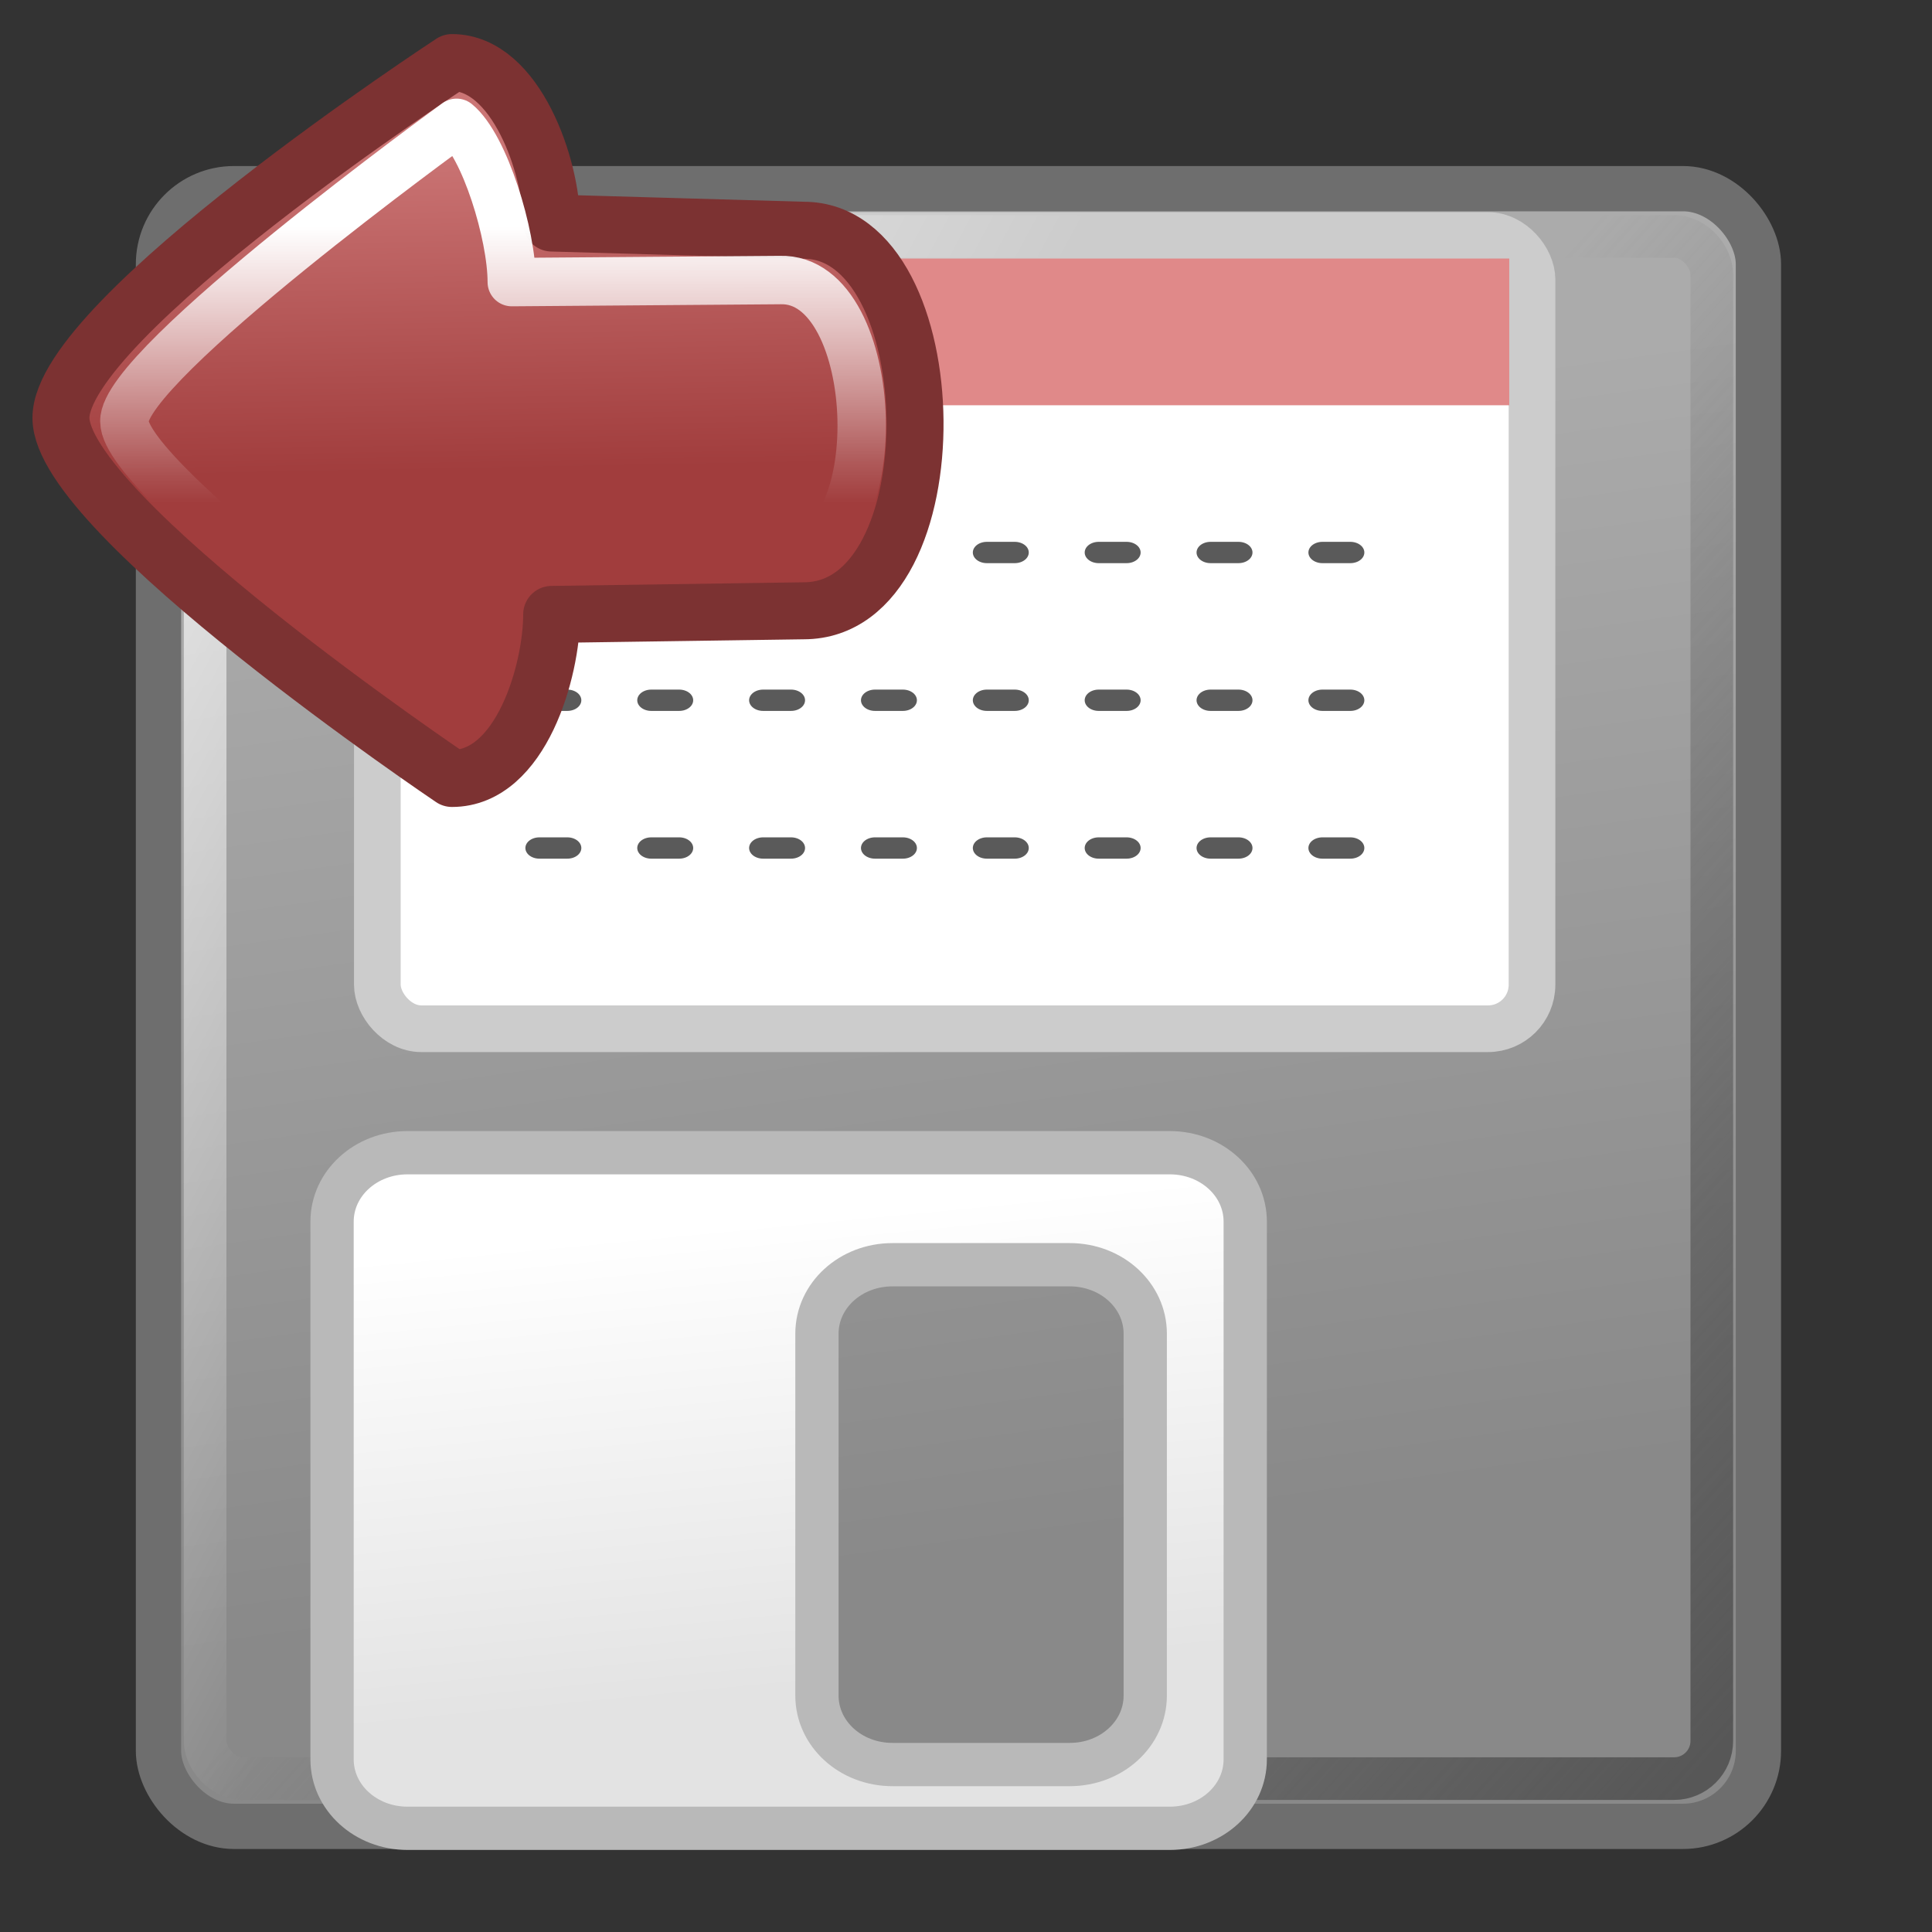 <?xml version="1.0" encoding="UTF-8" standalone="no"?>
<!-- Created with Inkscape (http://www.inkscape.org/) -->
<svg
   xmlns:dc="http://purl.org/dc/elements/1.1/"
   xmlns:cc="http://web.resource.org/cc/"
   xmlns:rdf="http://www.w3.org/1999/02/22-rdf-syntax-ns#"
   xmlns:svg="http://www.w3.org/2000/svg"
   xmlns="http://www.w3.org/2000/svg"
   xmlns:xlink="http://www.w3.org/1999/xlink"
   xmlns:sodipodi="http://inkscape.sourceforge.net/DTD/sodipodi-0.dtd"
   xmlns:inkscape="http://www.inkscape.org/namespaces/inkscape"
   width="128px"
   height="128px"
   id="svg2"
   sodipodi:version="0.32"
   inkscape:version="0.42.2"
   sodipodi:docbase="/home/silvestre/docs/icons/Nuovo/scalable/stock"
   sodipodi:docname="gtk-revert-to-saved.svg">
  <rect width="100%" height="100%" fill="#333333" stroke="none"/>
  <defs
     id="defs4">
    <linearGradient
       inkscape:collect="always"
       id="linearGradient2077">
      <stop
         style="stop-color:#ffffff;stop-opacity:1;"
         offset="0"
         id="stop2079" />
      <stop
         style="stop-color:#ffffff;stop-opacity:0;"
         offset="1"
         id="stop2081" />
    </linearGradient>
    <linearGradient
       inkscape:collect="always"
       id="linearGradient2066">
      <stop
         style="stop-color:#575757;stop-opacity:1;"
         offset="0"
         id="stop2068" />
      <stop
         style="stop-color:#575757;stop-opacity:0;"
         offset="1"
         id="stop2070" />
    </linearGradient>
    <linearGradient
       inkscape:collect="always"
       id="linearGradient2090">
      <stop
         style="stop-color:#e3e3e3;stop-opacity:1;"
         offset="0"
         id="stop2092" />
      <stop
         style="stop-color:#ffffff;stop-opacity:1"
         offset="1"
         id="stop2094" />
    </linearGradient>
    <linearGradient
       id="linearGradient2076">
      <stop
         style="stop-color:#898989;stop-opacity:1;"
         offset="0"
         id="stop2078" />
      <stop
         style="stop-color:#ababab;stop-opacity:1;"
         offset="1"
         id="stop2080" />
    </linearGradient>
    <linearGradient
       inkscape:collect="always"
       xlink:href="#linearGradient2076"
       id="linearGradient2082"
       x1="97"
       y1="98.5"
       x2="87"
       y2="25.5"
       gradientUnits="userSpaceOnUse" />
    <linearGradient
       inkscape:collect="always"
       xlink:href="#linearGradient2090"
       id="linearGradient2096"
       x1="41.5"
       y1="113"
       x2="38.5"
       y2="82"
       gradientUnits="userSpaceOnUse" />
    <linearGradient
       inkscape:collect="always"
       xlink:href="#linearGradient2066"
       id="linearGradient2072"
       x1="112"
       y1="117.75"
       x2="57.25"
       y2="68.5"
       gradientUnits="userSpaceOnUse" />
    <linearGradient
       inkscape:collect="always"
       xlink:href="#linearGradient2077"
       id="linearGradient2083"
       x1="1.177"
       y1="8.5"
       x2="58.823"
       y2="39.5"
       gradientUnits="userSpaceOnUse" />
    <linearGradient
       y2="70.908"
       x2="85.511"
       y1="64.698"
       x1="79.022"
       gradientUnits="userSpaceOnUse"
       id="linearGradient1477"
       xlink:href="#linearGradient2085"
       inkscape:collect="always" />
    <linearGradient
       y2="70.908"
       x2="85.511"
       y1="64.698"
       x1="79.022"
       gradientUnits="userSpaceOnUse"
       id="linearGradient1475"
       xlink:href="#linearGradient2071"
       inkscape:collect="always" />
    <linearGradient
       id="linearGradient2085">
      <stop
         id="stop2087"
         offset="0"
         style="stop-color:#e26356;stop-opacity:1;" />
      <stop
         id="stop2089"
         offset="1"
         style="stop-color:#e02323;stop-opacity:1;" />
    </linearGradient>
    <linearGradient
       id="linearGradient2071">
      <stop
         style="stop-color:#f7ea9f;stop-opacity:1"
         offset="0"
         id="stop2073" />
      <stop
         style="stop-color:#e0c823;stop-opacity:1"
         offset="1"
         id="stop2075" />
    </linearGradient>
    <linearGradient
       gradientUnits="userSpaceOnUse"
       y2="39.5"
       x2="58.823"
       y1="8.5"
       x1="1.177"
       id="linearGradient3440"
       xlink:href="#linearGradient2077"
       inkscape:collect="always" />
    <linearGradient
       gradientUnits="userSpaceOnUse"
       y2="68.5"
       x2="57.25"
       y1="117.75"
       x1="112"
       id="linearGradient3438"
       xlink:href="#linearGradient2066"
       inkscape:collect="always" />
    <linearGradient
       gradientUnits="userSpaceOnUse"
       y2="82"
       x2="38.5"
       y1="113"
       x1="41.5"
       id="linearGradient3436"
       xlink:href="#linearGradient2090"
       inkscape:collect="always" />
    <linearGradient
       gradientUnits="userSpaceOnUse"
       y2="25.5"
       x2="87"
       y1="98.5"
       x1="97"
       id="linearGradient3434"
       xlink:href="#linearGradient2076"
       inkscape:collect="always" />
    <linearGradient
       id="linearGradient3428">
      <stop
         id="stop3430"
         offset="0"
         style="stop-color:#898989;stop-opacity:1;" />
      <stop
         id="stop3432"
         offset="1"
         style="stop-color:#ababab;stop-opacity:1;" />
    </linearGradient>
    <linearGradient
       inkscape:collect="always"
       xlink:href="#linearGradient2076"
       id="linearGradient3467"
       gradientUnits="userSpaceOnUse"
       x1="97"
       y1="98.5"
       x2="87"
       y2="25.5" />
    <linearGradient
       inkscape:collect="always"
       xlink:href="#linearGradient2066"
       id="linearGradient3469"
       gradientUnits="userSpaceOnUse"
       x1="112"
       y1="117.75"
       x2="57.25"
       y2="68.5" />
    <linearGradient
       inkscape:collect="always"
       xlink:href="#linearGradient2077"
       id="linearGradient3471"
       gradientUnits="userSpaceOnUse"
       x1="1.177"
       y1="8.5"
       x2="58.823"
       y2="39.5" />
    <linearGradient
       inkscape:collect="always"
       xlink:href="#linearGradient2090"
       id="linearGradient3473"
       gradientUnits="userSpaceOnUse"
       x1="41.5"
       y1="113"
       x2="38.5"
       y2="82" />
    <linearGradient
       inkscape:collect="always"
       xlink:href="#linearGradient2090"
       id="linearGradient3481"
       gradientUnits="userSpaceOnUse"
       x1="41.5"
       y1="113"
       x2="38.5"
       y2="82"
       gradientTransform="translate(402.178,301.375)" />
    <linearGradient
       inkscape:collect="always"
       xlink:href="#linearGradient2077"
       id="linearGradient3484"
       gradientUnits="userSpaceOnUse"
       x1="1.177"
       y1="8.5"
       x2="58.823"
       y2="39.5"
       gradientTransform="translate(402.178,301.375)" />
    <linearGradient
       inkscape:collect="always"
       xlink:href="#linearGradient2066"
       id="linearGradient3487"
       gradientUnits="userSpaceOnUse"
       x1="112"
       y1="117.75"
       x2="57.25"
       y2="68.5"
       gradientTransform="translate(402.178,301.375)" />
    <linearGradient
       inkscape:collect="always"
       xlink:href="#linearGradient2076"
       id="linearGradient3491"
       gradientUnits="userSpaceOnUse"
       x1="97"
       y1="98.5"
       x2="87"
       y2="25.5"
       gradientTransform="translate(402.178,301.375)" />
    <linearGradient
       inkscape:collect="always"
       xlink:href="#linearGradient2071"
       id="linearGradient3493"
       gradientUnits="userSpaceOnUse"
       x1="79.022"
       y1="64.698"
       x2="85.511"
       y2="70.908" />
    <linearGradient
       inkscape:collect="always"
       xlink:href="#linearGradient2085"
       id="linearGradient3495"
       gradientUnits="userSpaceOnUse"
       x1="79.022"
       y1="64.698"
       x2="85.511"
       y2="70.908" />
    <linearGradient
       gradientUnits="userSpaceOnUse"
       y2="30.962"
       x2="25.109"
       y1="20.671"
       x1="14.819"
       id="linearGradient1337"
       xlink:href="#linearGradient1331"
       inkscape:collect="always" />
    <linearGradient
       y2="30.712"
       x2="23.011"
       y1="18.809"
       x1="10.648"
       gradientUnits="userSpaceOnUse"
       id="linearGradient1971"
       xlink:href="#linearGradient2705"
       inkscape:collect="always" />
    <linearGradient
       gradientUnits="userSpaceOnUse"
       y2="39.5"
       x2="58.823"
       y1="8.5"
       x1="1.177"
       id="linearGradient3570"
       xlink:href="#linearGradient2077"
       inkscape:collect="always" />
    <linearGradient
       gradientUnits="userSpaceOnUse"
       y2="68.5"
       x2="57.25"
       y1="117.75"
       x1="112"
       id="linearGradient3568"
       xlink:href="#linearGradient2066"
       inkscape:collect="always" />
    <linearGradient
       gradientUnits="userSpaceOnUse"
       y2="82"
       x2="38.5"
       y1="113"
       x1="41.5"
       id="linearGradient3566"
       xlink:href="#linearGradient2090"
       inkscape:collect="always" />
    <linearGradient
       gradientUnits="userSpaceOnUse"
       y2="25.5"
       x2="87"
       y1="98.5"
       x1="97"
       id="linearGradient3564"
       xlink:href="#linearGradient2076"
       inkscape:collect="always" />
    <linearGradient
       id="linearGradient3558">
      <stop
         id="stop3560"
         offset="0"
         style="stop-color:#898989;stop-opacity:1;" />
      <stop
         id="stop3562"
         offset="1"
         style="stop-color:#ababab;stop-opacity:1;" />
    </linearGradient>
    <linearGradient
       id="linearGradient2705">
      <stop
         style="stop-color:#cb7575;stop-opacity:1;"
         offset="0"
         id="stop2707" />
      <stop
         style="stop-color:#a13d3d;stop-opacity:1;"
         offset="1"
         id="stop2709" />
    </linearGradient>
    <linearGradient
       id="linearGradient1331"
       inkscape:collect="always">
      <stop
         id="stop1333"
         offset="0"
         style="stop-color:#ffffff;stop-opacity:1;" />
      <stop
         id="stop1335"
         offset="1"
         style="stop-color:#ffffff;stop-opacity:0;" />
    </linearGradient>
    <linearGradient
       inkscape:collect="always"
       xlink:href="#linearGradient2076"
       id="linearGradient3589"
       gradientUnits="userSpaceOnUse"
       x1="97"
       y1="98.5"
       x2="87"
       y2="25.5" />
    <linearGradient
       inkscape:collect="always"
       xlink:href="#linearGradient2066"
       id="linearGradient3591"
       gradientUnits="userSpaceOnUse"
       x1="112"
       y1="117.75"
       x2="57.25"
       y2="68.5" />
    <linearGradient
       inkscape:collect="always"
       xlink:href="#linearGradient2077"
       id="linearGradient3593"
       gradientUnits="userSpaceOnUse"
       x1="1.177"
       y1="8.5"
       x2="58.823"
       y2="39.5" />
    <linearGradient
       inkscape:collect="always"
       xlink:href="#linearGradient2090"
       id="linearGradient3595"
       gradientUnits="userSpaceOnUse"
       x1="41.5"
       y1="113"
       x2="38.5"
       y2="82" />
    <linearGradient
       inkscape:collect="always"
       xlink:href="#linearGradient2090"
       id="linearGradient3601"
       gradientUnits="userSpaceOnUse"
       x1="41.5"
       y1="113"
       x2="38.5"
       y2="82"
       gradientTransform="translate(227.031,38.139)" />
    <linearGradient
       inkscape:collect="always"
       xlink:href="#linearGradient2077"
       id="linearGradient3604"
       gradientUnits="userSpaceOnUse"
       x1="1.177"
       y1="8.5"
       x2="58.823"
       y2="39.5"
       gradientTransform="translate(227.031,38.139)" />
    <linearGradient
       inkscape:collect="always"
       xlink:href="#linearGradient2066"
       id="linearGradient3607"
       gradientUnits="userSpaceOnUse"
       x1="112"
       y1="117.75"
       x2="57.25"
       y2="68.5"
       gradientTransform="translate(227.031,38.139)" />
    <linearGradient
       inkscape:collect="always"
       xlink:href="#linearGradient2076"
       id="linearGradient3611"
       gradientUnits="userSpaceOnUse"
       x1="97"
       y1="98.5"
       x2="87"
       y2="25.5"
       gradientTransform="translate(227.031,38.139)" />
    <linearGradient
       inkscape:collect="always"
       xlink:href="#linearGradient2705"
       id="linearGradient3613"
       gradientUnits="userSpaceOnUse"
       x1="10.648"
       y1="18.809"
       x2="23.011"
       y2="30.712" />
    <linearGradient
       inkscape:collect="always"
       xlink:href="#linearGradient1331"
       id="linearGradient3615"
       gradientUnits="userSpaceOnUse"
       x1="14.819"
       y1="20.671"
       x2="25.109"
       y2="30.962" />
  </defs>
  <sodipodi:namedview
     id="base"
     pagecolor="#ffffff"
     bordercolor="#666666"
     borderopacity="1.0"
     inkscape:pageopacity="0.0"
     inkscape:pageshadow="2"
     inkscape:zoom="2.1601562"
     inkscape:cx="178.11672"
     inkscape:cy="6.4772494"
     inkscape:document-units="px"
     inkscape:current-layer="layer1"
     inkscape:window-width="1022"
     inkscape:window-height="725"
     inkscape:window-x="17"
     inkscape:window-y="29"
     showguides="true"
     inkscape:guide-bbox="true" />
  <g
     inkscape:label="Layer 1"
     inkscape:groupmode="layer"
     id="layer1">
    <rect
       style="fill:url(#linearGradient2082);fill-opacity:1.0;stroke:#6e6e6e;stroke-width:3;stroke-linecap:round;stroke-linejoin:round;stroke-miterlimit:4;stroke-dasharray:none;stroke-opacity:1"
       id="rect1335"
       width="106"
       height="108.5"
       x="10.5"
       y="12.5"
       rx="5"
       ry="5" />
    <rect
       style="fill:#ffffff;fill-opacity:1;stroke:#cccccc;stroke-width:3.091;stroke-linecap:round;stroke-linejoin:round;stroke-miterlimit:4;stroke-dasharray:none;stroke-opacity:1"
       id="rect2098"
       width="76.5"
       height="52.555"
       x="25"
       y="15.602"
       rx="2.917"
       ry="2.917" />
    <rect
       style="fill:none;fill-opacity:1.0;stroke:url(#linearGradient2072);stroke-width:2.825;stroke-linecap:round;stroke-linejoin:round;stroke-miterlimit:4;stroke-dasharray:none;stroke-opacity:1"
       id="rect1336"
       width="99.821"
       height="102.175"
       x="13.59"
       y="15.663"
       rx="2.5"
       ry="2.5" />
    <rect
       style="fill:none;fill-opacity:1.0;stroke:url(#linearGradient2083);stroke-width:2.825;stroke-linecap:round;stroke-linejoin:round;stroke-miterlimit:4;stroke-dasharray:none;stroke-opacity:1"
       id="rect2074"
       width="99.821"
       height="102.175"
       x="13.59"
       y="15.663"
       rx="2.5"
       ry="2.5" />
    <path
       style="fill:url(#linearGradient2096);fill-opacity:1.0;stroke:#b9b9b9;stroke-width:2.867;stroke-linecap:round;stroke-linejoin:round;stroke-miterlimit:4;stroke-dasharray:none;stroke-opacity:1"
       d="M 27,76.37 C 24.23,76.37 22,78.407 22,80.938 L 22,116.562 C 22,119.093 24.23,121.13 27,121.13 L 77.5,121.13 C 80.27,121.13 82.5,119.093 82.5,116.562 L 82.5,80.938 C 82.5,78.407 80.27,76.37 77.5,76.37 L 27,76.37 z M 59.125,83.792 L 70.875,83.792 C 73.645,83.792 75.875,85.829 75.875,88.359 L 75.875,112.338 C 75.875,114.868 73.645,116.905 70.875,116.905 L 59.125,116.905 C 56.355,116.905 54.125,114.868 54.125,112.338 L 54.125,88.359 C 54.125,85.829 56.355,83.792 59.125,83.792 z "
       id="rect2063" />
    <rect
       style="opacity:1;color:#000000;fill:#e08989;fill-opacity:1;fill-rule:evenodd;stroke:none;stroke-width:1.5;stroke-linecap:round;stroke-linejoin:round;marker:none;marker-start:none;marker-mid:none;marker-end:none;stroke-miterlimit:4;stroke-dasharray:none;stroke-dashoffset:0;stroke-opacity:1;visibility:visible;display:inline;overflow:visible"
       id="rect3322"
       width="73.837"
       height="9.722"
       x="26.156"
       y="17.128" />
    <g
       id="g5508"
       transform="matrix(1,0,0,0.762,0,11.03)">
      <path
         style="fill:none;fill-opacity:0.75;fill-rule:evenodd;stroke:#5a5a5a;stroke-width:1.853;stroke-linecap:round;stroke-linejoin:miter;stroke-miterlimit:4;stroke-dasharray:1.853 5.558 ;stroke-dashoffset:0;stroke-opacity:1"
         d="M 35.735,33.562 L 89.95,33.562"
         id="path4778" />
      <path
         style="fill:none;fill-opacity:0.75;fill-rule:evenodd;stroke:#5a5a5a;stroke-width:1.853;stroke-linecap:round;stroke-linejoin:miter;stroke-miterlimit:4;stroke-dasharray:1.853 5.558 ;stroke-dashoffset:0;stroke-opacity:1"
         d="M 35.735,46.409 L 89.95,46.409"
         id="path4780" />
      <path
         id="path4050"
         d="M 35.735,59.255 L 89.95,59.255"
         style="fill:none;fill-opacity:0.75;fill-rule:evenodd;stroke:#5a5a5a;stroke-width:1.853;stroke-linecap:round;stroke-linejoin:miter;stroke-miterlimit:4;stroke-dasharray:1.853 5.558 ;stroke-dashoffset:0;stroke-opacity:1" />
    </g>
    <g
       id="g1575"
       inkscape:label="Layer 1"
       transform="matrix(0.89,0.89,-0.89,0.89,35.309,-16.58)">
      <path
         sodipodi:nodetypes="cccccccc"
         id="rect1355"
         d="M 7.301,42.437 C 10.918,46.053 35.276,41.303 35.276,41.303 C 37.853,38.726 34.961,33.566 32.881,31.486 C 35.962,28.314 39.044,25.142 42.126,21.971 C 47.789,16.308 33.349,2.42 27.962,7.807 L 18.313,16.918 C 16.233,14.837 11.01,12.277 8.63,14.657 C 8.63,14.657 3.59,38.725 7.301,42.437 z "
         style="color:#000000;fill:url(#linearGradient3613);fill-opacity:1;fill-rule:nonzero;stroke:#7c3232;stroke-width:3;stroke-linecap:round;stroke-linejoin:round;marker:none;marker-start:none;marker-mid:none;marker-end:none;stroke-miterlimit:4;stroke-dasharray:none;stroke-dashoffset:0;stroke-opacity:1;visibility:visible;display:inline;overflow:visible" />
      <path
         style="color:#000000;fill:none;fill-opacity:1;fill-rule:nonzero;stroke:url(#linearGradient3615);stroke-width:2.549;stroke-linecap:round;stroke-linejoin:round;marker:none;marker-start:none;marker-mid:none;marker-end:none;stroke-miterlimit:4;stroke-dasharray:none;stroke-dashoffset:0;stroke-opacity:1;visibility:visible;display:inline;overflow:visible"
         d="M 9.794,40.208 C 12.012,42.426 33.437,38.879 33.437,38.879 C 33.309,36.933 30.974,33.16 29.207,31.392 C 31.825,28.698 36.761,23.32 39.379,20.626 C 43.58,16.791 32.654,6.578 28.932,10.544 L 19.027,20.602 C 17.259,18.835 12.945,16.538 11.044,16.73 C 11.044,16.73 7.616,38.153 9.794,40.208 z "
         id="path2825"
         sodipodi:nodetypes="cccccccc" />
    </g>
  </g>
</svg>
